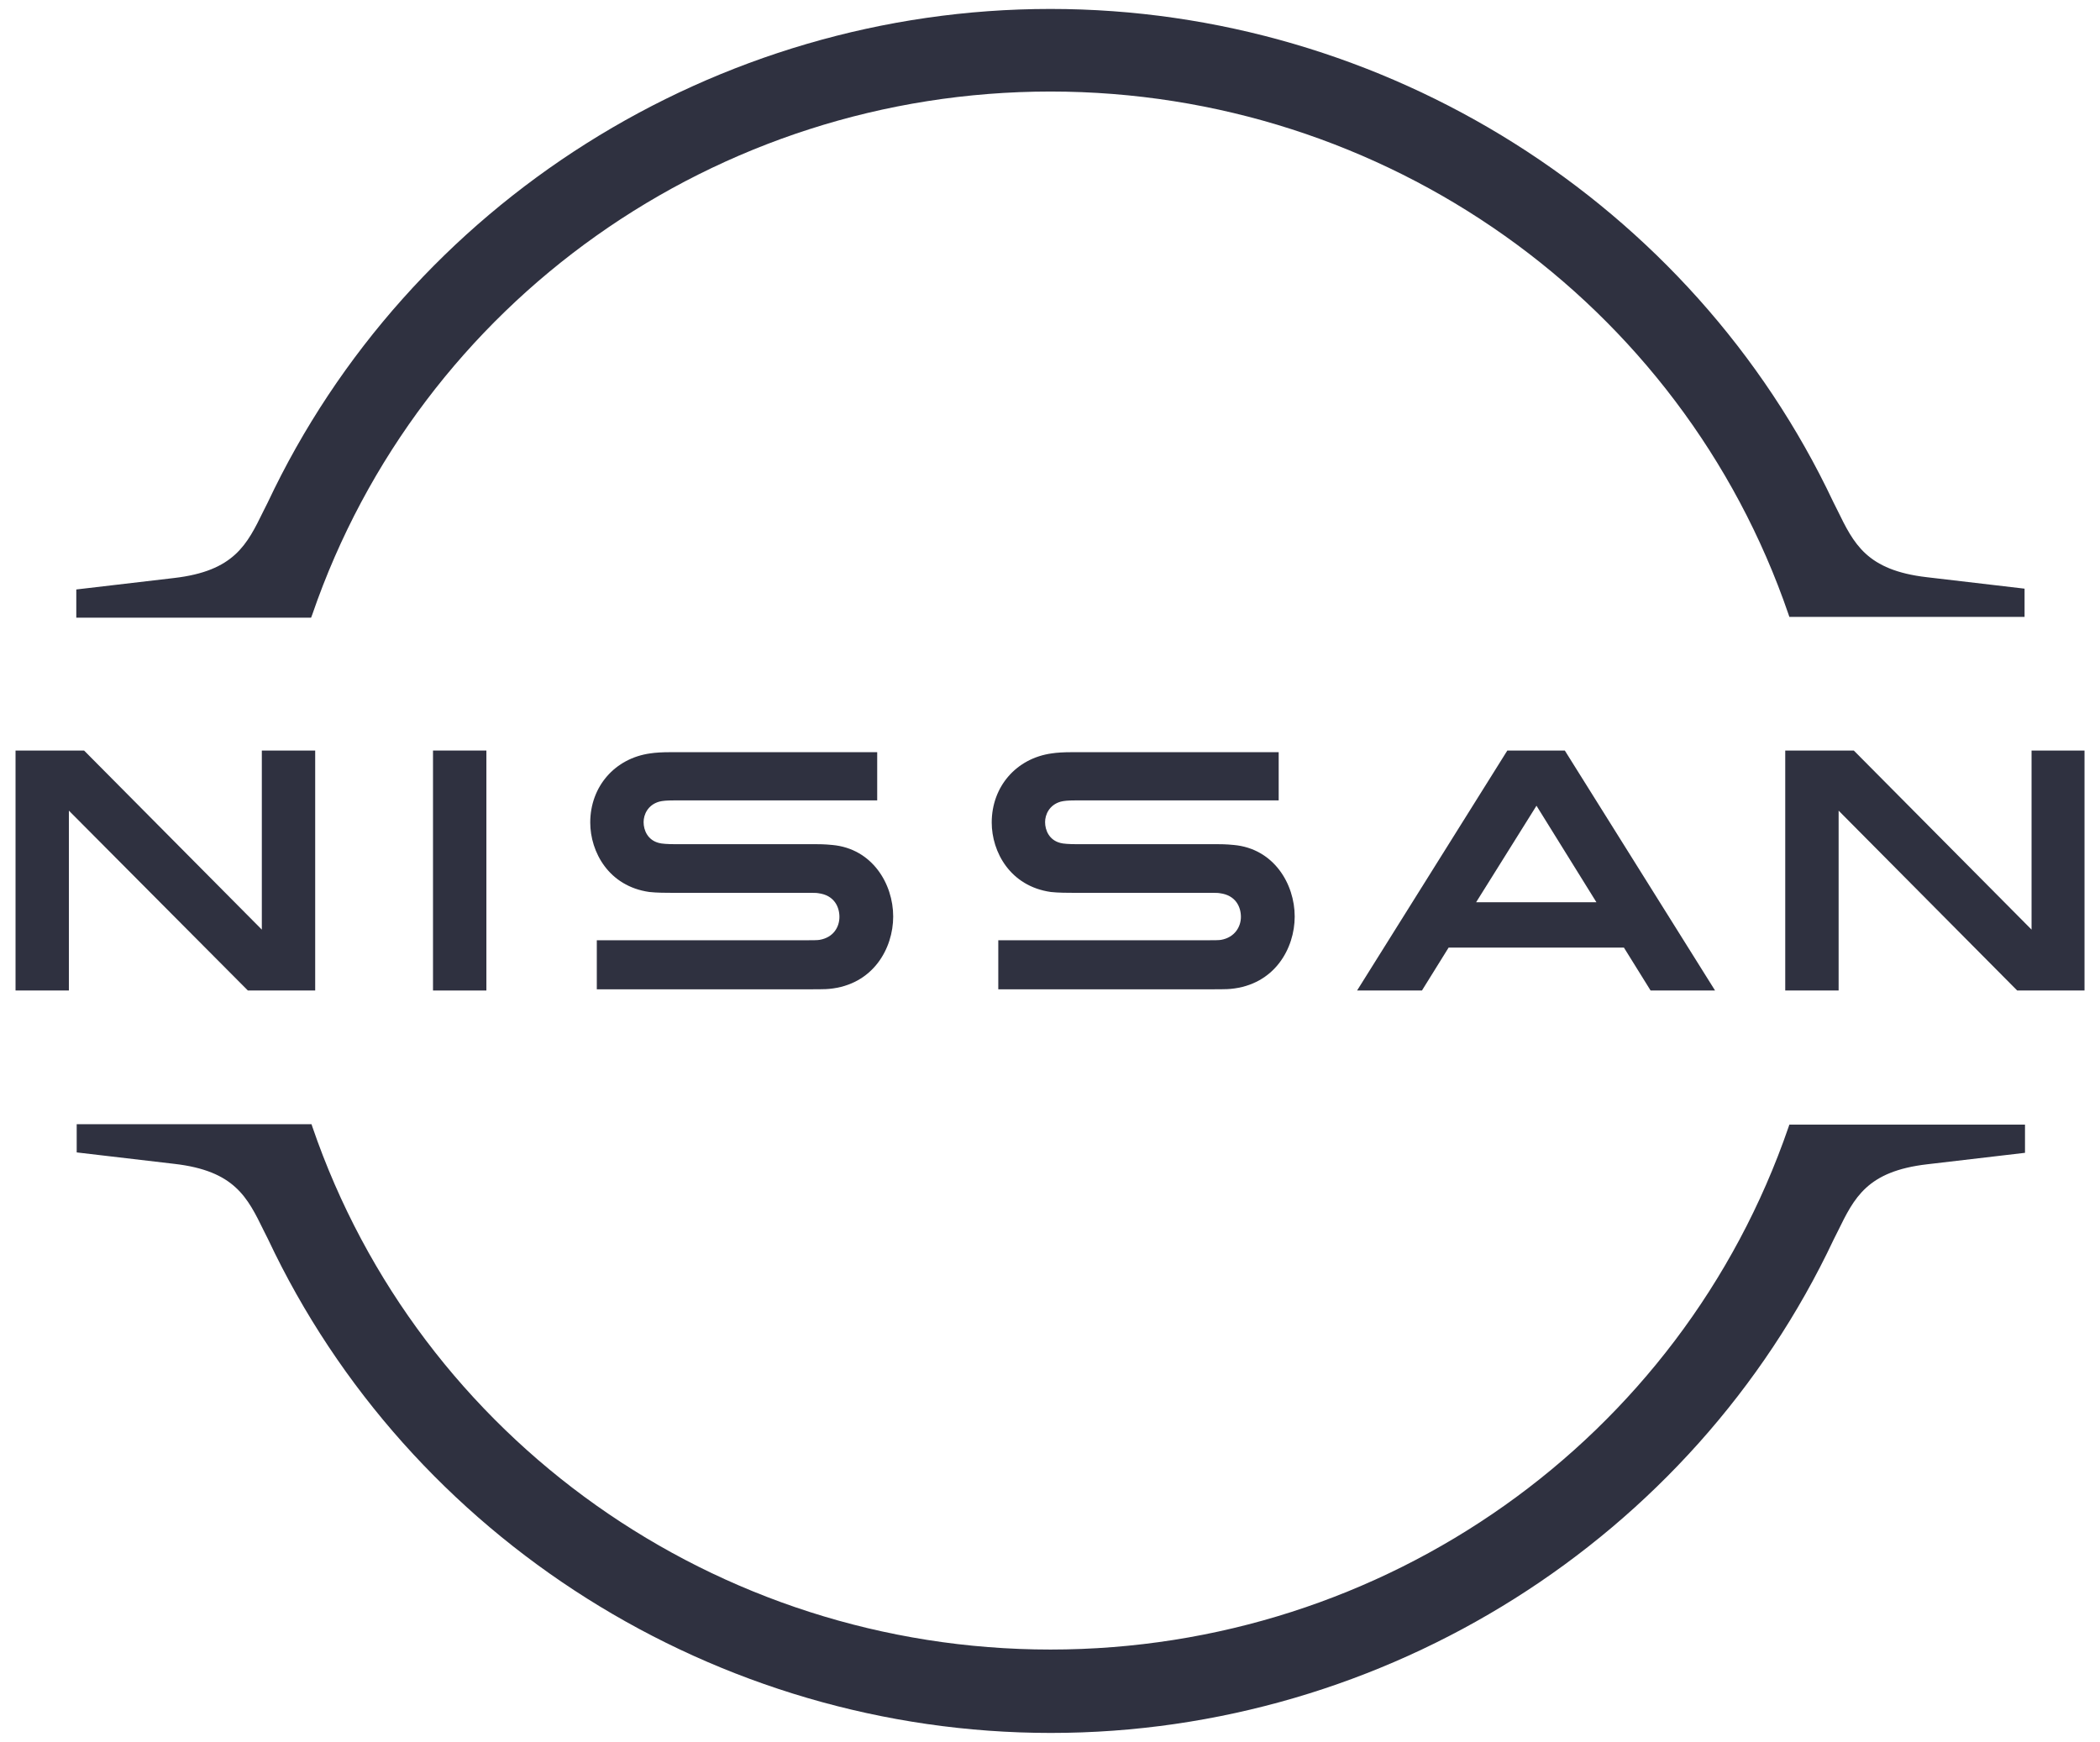 <svg width="88" height="73" viewBox="0 0 88 73" fill="none" xmlns="http://www.w3.org/2000/svg">
<g clip-path="url(#clip0_259_6226)">
<path d="M51.174 39.387C51.105 39.404 50.83 39.404 50.71 39.404H41.833V41.46H50.865C50.933 41.46 51.467 41.46 51.57 41.443C53.411 41.272 54.254 39.747 54.254 38.41C54.254 37.04 53.376 35.566 51.708 35.412C51.381 35.378 51.105 35.378 50.985 35.378H45.085C44.827 35.378 44.534 35.361 44.431 35.326C43.966 35.206 43.794 34.795 43.794 34.453C43.794 34.144 43.966 33.733 44.448 33.596C44.586 33.562 44.741 33.544 45.067 33.544H53.583V31.523H44.93C44.569 31.523 44.293 31.54 44.07 31.574C42.59 31.78 41.558 32.962 41.558 34.47C41.558 35.703 42.332 37.142 44.035 37.382C44.345 37.417 44.775 37.417 44.964 37.417H50.71C50.813 37.417 51.071 37.417 51.123 37.434C51.776 37.519 52 37.999 52 38.427C52 38.839 51.742 39.284 51.174 39.387Z" fill="#2F3140"/>
<path d="M34.35 39.387C34.282 39.404 34.006 39.404 33.903 39.404H25.009V41.46H34.041C34.109 41.46 34.643 41.46 34.746 41.443C36.587 41.272 37.429 39.747 37.429 38.41C37.429 37.04 36.552 35.566 34.884 35.412C34.557 35.378 34.282 35.378 34.161 35.378H28.261C28.003 35.378 27.71 35.361 27.607 35.326C27.142 35.206 26.97 34.795 26.97 34.453C26.97 34.144 27.142 33.733 27.624 33.596C27.762 33.562 27.917 33.544 28.243 33.544H36.759V31.523H28.106C27.745 31.523 27.469 31.54 27.246 31.574C25.766 31.78 24.734 32.962 24.734 34.47C24.734 35.703 25.508 37.142 27.211 37.382C27.521 37.417 27.951 37.417 28.14 37.417H33.886C33.989 37.417 34.247 37.417 34.299 37.434C34.952 37.519 35.176 37.999 35.176 38.427C35.176 38.839 34.935 39.284 34.35 39.387Z" fill="#2F3140"/>
<path d="M20.382 31.454H18.145V41.511H20.382V31.454Z" fill="#2F3140"/>
<path d="M13.208 41.511V31.454H10.972V38.959L3.523 31.454H0.651V41.511H2.887V33.973L10.387 41.511H13.208Z" fill="#2F3140"/>
<path d="M85.132 31.454V38.959L77.683 31.454H74.81V41.511H77.047V33.973L84.53 41.511H87.351V31.454H85.132Z" fill="#2F3140"/>
<path d="M63.164 31.454L56.868 41.511H59.586L60.704 39.712H68.05L69.168 41.511H71.869L65.573 31.454H63.164ZM66.897 37.811H61.857L64.386 33.767L66.897 37.811Z" fill="#2F3140"/>
<path d="M13.088 25.749C17.595 12.642 30.015 3.836 44.018 3.836C58.021 3.836 70.458 12.642 74.948 25.749L74.982 25.852H84.839V24.67L80.745 24.19C78.216 23.899 77.683 22.785 76.995 21.38L76.823 21.037C70.905 8.496 58.021 0.375 44.018 0.375C29.998 0.375 17.131 8.496 11.213 21.072L11.041 21.414C10.353 22.819 9.819 23.933 7.291 24.224L3.197 24.704V25.886H13.036L13.088 25.749Z" fill="#2F3140"/>
<path d="M74.983 47.131L74.948 47.234C70.441 60.341 58.021 69.13 44.018 69.13C30.015 69.13 17.578 60.324 13.088 47.217L13.054 47.114H3.214V48.296L7.308 48.776C9.837 49.067 10.37 50.181 11.058 51.586L11.23 51.928C17.148 64.504 30.032 72.625 44.035 72.625C58.038 72.625 70.923 64.504 76.84 51.945L77.012 51.603C77.701 50.198 78.234 49.084 80.763 48.793L84.857 48.313V47.131H74.983Z" fill="#2F3140"/>
</g>
<defs>
<clipPath id="clip0_259_6226">
<rect width="86.7" height="72.25" fill="white" transform="translate(0.65 0.375)"/>
</clipPath>
</defs>
</svg>
